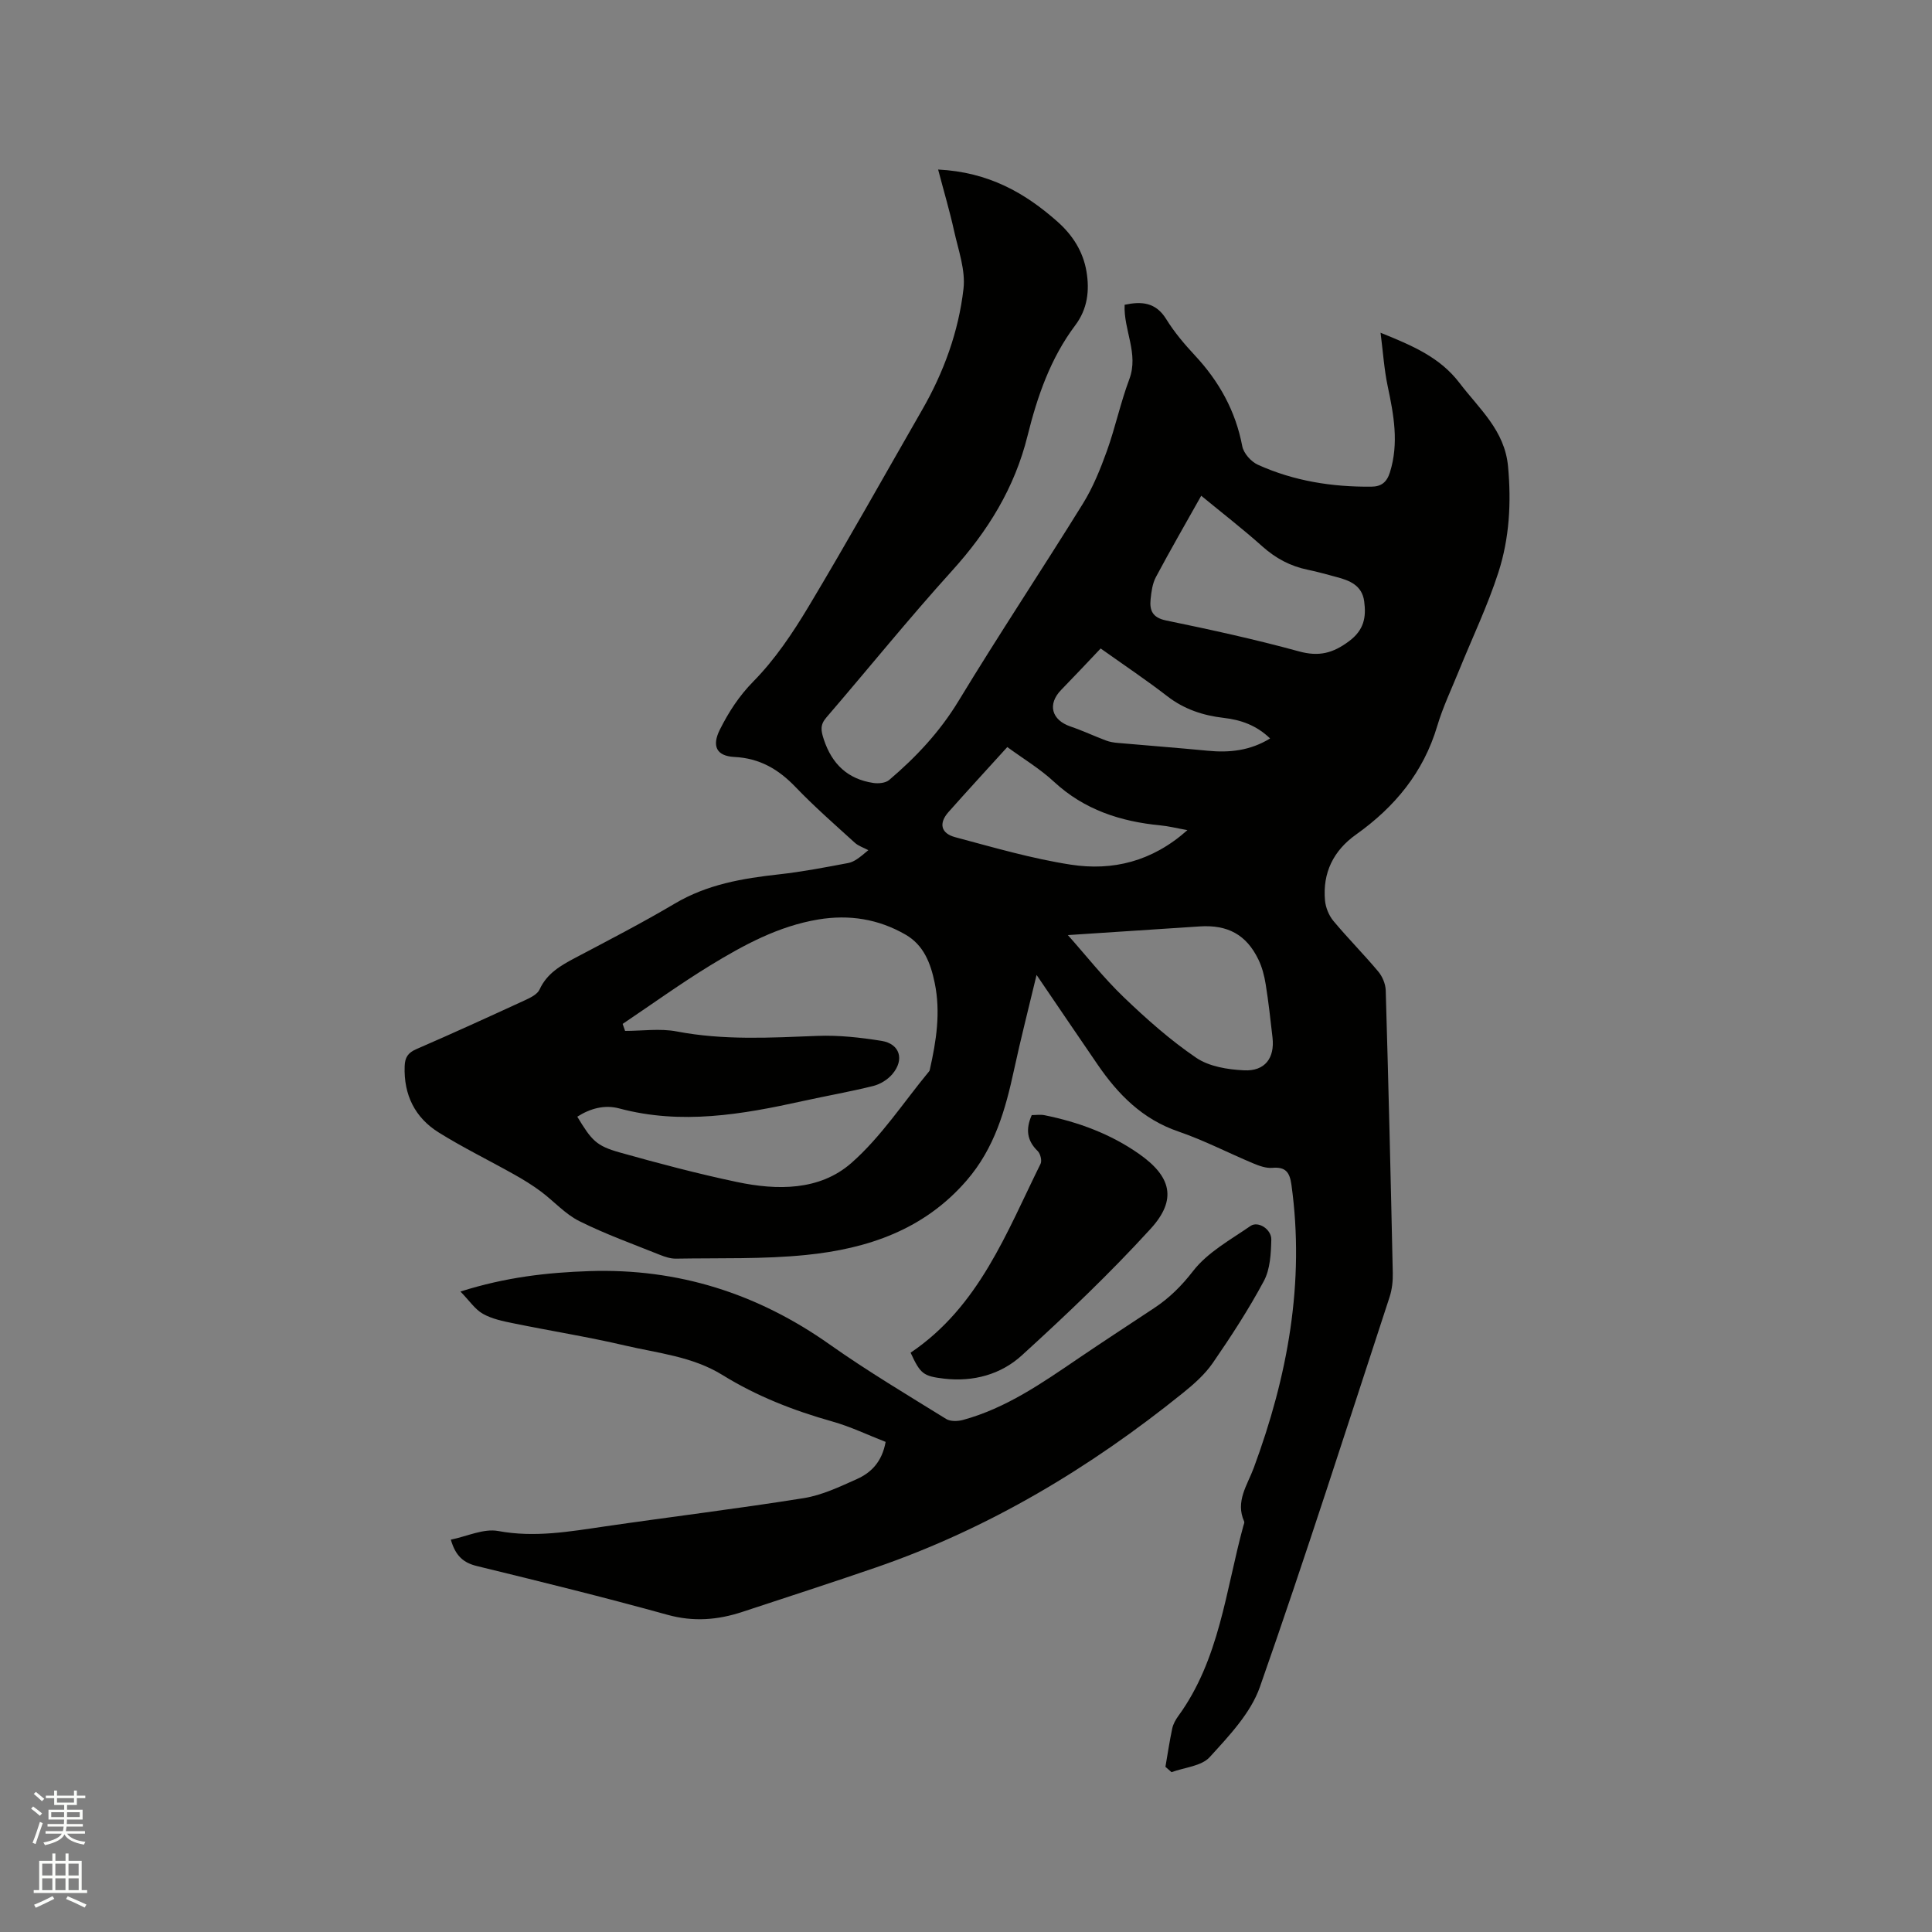 <svg enable-background="new 0 0 400 400" viewBox="0 0 400 400" xmlns="http://www.w3.org/2000/svg"><rect x="0" y="0" width="400" height="400" fill="#808080" stroke="none"/><path d="m6.44 374.46.42-.45c.65.47 1.27.95 1.85 1.44l-.45.49c-.65-.56-1.25-1.06-1.82-1.48m.93 7.33-.63-.26c.55-1.36 1.05-2.8 1.52-4.33.19.1.38.19.59.27-.46 1.29-.95 2.73-1.48 4.32m-.38-10.38.44-.42c.43.34 1.01.82 1.74 1.44l-.49.49c-.53-.51-1.09-1.01-1.69-1.51m2.5.35h1.72v-1.04h.59v1.04h3.52v-1.04h.59v1.04h1.75v.53h-1.75v1.42h-2.03v.97h3.22v2.03h-3.24c0 .35-.01.66-.03.93h3.32v.53h-3.37c-.03.27-.08.58-.15.94h3.96v.53h-3.71c.67.92 1.93 1.48 3.79 1.68-.13.24-.23.44-.29.59-2.13-.38-3.48-1.08-4.04-2.12-.43.97-1.77 1.72-4.03 2.23-.09-.19-.2-.37-.33-.55 2.1-.42 3.37-1.03 3.81-1.83h-3.36v-.53h3.58c.08-.29.13-.61.16-.94h-3.33v-.53h3.39c.02-.27.04-.58.04-.93h-3.23v-2.03h3.25v-.97h-2.07v-1.42h-1.73zm1.12 3.44v1h2.65c.01-.3.02-.44.01-.4v-.25-.35zm1.19-2h3.52v-.91h-3.52zm4.71 2h-2.63v.59c0 .15-.01.28-.01.4h2.64z" fill="#fbfcfa"/><path d="m13.56 383.74h.63v1.52h2.72v6.07h1.13v.6h-11.06v-.6h1.13v-6.07h2.73v-1.52h.63v1.52h2.1v-1.52zm-2.69 8.83.38.56c-1.24.63-2.53 1.25-3.85 1.85-.1-.21-.21-.42-.34-.63 1.36-.55 2.63-1.15 3.81-1.78m-2.13-4.27h2.1v-2.45h-2.1zm0 3.04h2.1v-2.46h-2.1zm2.72-3.04h2.1v-2.45h-2.1zm0 3.04h2.1v-2.46h-2.1zm6.07 3.6c-1.41-.71-2.7-1.3-3.86-1.78l.35-.56c1.45.62 2.75 1.19 3.88 1.72zm-1.25-9.09h-2.1v2.45h2.1zm-2.09 5.49h2.1v-2.46h-2.1z" fill="#fbfcfa"/><g fill="#010100"><path d="m241.29 365.8c.46-2.65.85-5.31 1.41-7.94.19-.9.69-1.8 1.24-2.56 8.55-11.74 9.82-25.96 13.48-39.37.08-.3.27-.68.17-.92-1.86-4.17.65-7.49 1.99-11.11 7-18.93 10.61-38.32 7.8-58.59-.36-2.61-1.2-3.76-3.97-3.52-1.28.11-2.71-.41-3.95-.93-5.18-2.17-10.19-4.78-15.48-6.59-7.46-2.55-12.51-7.69-16.77-13.92-4.06-5.92-8.09-11.87-12.6-18.5-1.69 7.07-3.29 13.28-4.64 19.54-1.8 8.33-4.02 16.3-9.86 23.04-8.83 10.2-20.49 14.1-33.16 15.39-8.93.91-17.99.61-26.99.77-1.11.02-2.28-.37-3.34-.79-5.6-2.25-11.3-4.29-16.68-6.98-2.95-1.47-5.28-4.15-7.99-6.16-1.76-1.31-3.65-2.47-5.57-3.54-5.16-2.9-10.51-5.51-15.53-8.64-4.94-3.08-7.28-7.79-7.07-13.73.06-1.8.67-2.78 2.4-3.53 7.57-3.28 15.09-6.72 22.59-10.17 1.1-.51 2.49-1.2 2.94-2.18 1.53-3.35 4.37-4.96 7.39-6.56 6.93-3.66 13.9-7.26 20.64-11.25 6.69-3.96 13.98-5.2 21.51-6.03 4.82-.53 9.59-1.45 14.36-2.35 1.18-.22 2.26-1.03 4.17-2.66-.94-.51-2.04-.85-2.81-1.55-4.16-3.78-8.4-7.49-12.28-11.54-3.53-3.68-7.42-5.95-12.65-6.21-3.71-.19-4.7-2.26-3-5.66 1.83-3.64 3.95-6.94 6.95-9.99 4.46-4.53 8.12-9.99 11.42-15.49 8.05-13.44 15.69-27.12 23.5-40.71 4.49-7.8 7.55-16.2 8.57-25.07.45-3.88-1.07-8.03-1.95-12.01-.89-4.05-2.08-8.04-3.3-12.69 10.44.53 17.99 4.82 24.76 10.84 3.09 2.75 5.25 6.12 5.95 10.25.67 3.99.22 7.78-2.32 11.16-5.13 6.82-7.86 14.74-9.88 22.88-2.67 10.79-8.22 19.75-15.63 27.94-8.95 9.89-17.34 20.29-26.04 30.4-1.32 1.53-1.1 2.72-.51 4.52 1.69 5.1 4.94 8.21 10.24 9.01 1.06.16 2.54.03 3.29-.61 5.58-4.74 10.5-9.99 14.37-16.37 8.35-13.77 17.28-27.18 25.76-40.87 2.08-3.36 3.6-7.14 4.95-10.88 1.75-4.88 2.82-10 4.64-14.85 2-5.34-1.2-10.14-.97-15.42 3.46-.73 6.43-.57 8.62 2.98 1.66 2.69 3.75 5.16 5.91 7.48 5.03 5.39 8.44 11.51 9.83 18.83.28 1.46 1.82 3.2 3.23 3.83 7.44 3.37 15.37 4.62 23.51 4.54 1.99-.02 3.17-.86 3.83-2.97 1.89-6.05.79-11.91-.47-17.86-.72-3.42-.95-6.95-1.47-11.04 6.79 2.74 12.35 5.14 16.38 10.44 4.08 5.35 9.31 9.77 10.01 17.2.7 7.51.29 14.92-2 22-2.23 6.91-5.4 13.52-8.14 20.28-1.55 3.83-3.35 7.58-4.52 11.52-2.86 9.6-8.79 16.75-16.8 22.45-4.69 3.33-6.96 7.93-6.43 13.68.14 1.45.8 3.08 1.73 4.2 2.98 3.58 6.29 6.9 9.28 10.47.87 1.03 1.52 2.58 1.56 3.92.57 19.5 1.04 39 1.46 58.5.04 1.66-.15 3.41-.66 4.98-8.83 26.95-17.46 53.97-26.85 80.73-1.9 5.42-6.39 10.13-10.39 14.53-1.71 1.88-5.22 2.13-7.91 3.12-.43-.36-.85-.74-1.26-1.11zm-112.38-153.81c.17.48.34.97.51 1.45 3.57 0 7.25-.55 10.69.11 9.71 1.86 19.4 1.3 29.15.92 4.4-.17 8.88.33 13.25 1.03 3.81.61 4.8 3.89 2.23 6.9-.96 1.13-2.5 2.08-3.95 2.44-4.82 1.2-9.72 2.05-14.57 3.12-12.58 2.78-25.15 4.97-38.01 1.53-3.02-.81-6-.01-8.69 1.71 2.98 4.92 3.92 6.03 8.77 7.4 8.04 2.26 16.12 4.4 24.29 6.12 8.31 1.75 17.1 1.83 23.67-3.92 6.19-5.43 10.84-12.62 16.16-19.05.06-.08.08-.2.1-.3 1.34-5.93 2.27-11.87 1.01-17.95-.84-4.06-2.25-7.82-6.06-10.01-5.61-3.22-11.61-4.19-18.06-3.12-8.25 1.38-15.4 5.27-22.35 9.51-6.21 3.8-12.11 8.06-18.14 12.11zm119.79-109.35c-3.25 5.79-6.41 11.26-9.38 16.83-.72 1.35-.94 3.03-1.1 4.59-.24 2.31.38 3.82 3.2 4.4 9.22 1.9 18.43 3.91 27.51 6.4 4.12 1.13 7.02.4 10.38-2.11 3.12-2.33 3.57-4.98 3.13-8.26-.45-3.32-3.03-4.32-5.79-5.04-1.94-.51-3.88-1.08-5.85-1.48-3.61-.73-6.66-2.36-9.43-4.83-4-3.58-8.26-6.87-12.67-10.5zm-27.61 90.96c3.75 4.21 7.36 8.81 11.54 12.83 4.71 4.52 9.65 8.91 15.03 12.57 2.68 1.82 6.53 2.44 9.9 2.6 4.34.22 6.38-2.55 5.9-6.78-.42-3.68-.82-7.37-1.41-11.02-.28-1.76-.74-3.55-1.51-5.14-2.5-5.16-6.38-7.25-12.22-6.85-9.38.61-18.77 1.23-27.23 1.79zm24.75-21.73c-2.29-.41-3.91-.83-5.56-.98-8.28-.8-15.79-3.22-22.08-9.05-2.9-2.69-6.36-4.76-9.65-7.17-4.24 4.68-8.25 9.03-12.18 13.46-2.03 2.29-1.61 4.4 1.39 5.2 7.93 2.12 15.87 4.44 23.95 5.69 8.63 1.32 16.81-.62 24.13-7.15zm-17.96-37.61c-2.76 2.91-5.44 5.77-8.17 8.57-2.89 2.96-2.02 6.24 1.94 7.59 2.48.84 4.87 1.97 7.32 2.89.76.29 1.6.43 2.42.5 6.21.55 12.42 1.02 18.63 1.62 4.52.44 8.8 0 12.94-2.54-2.82-2.72-6.03-3.85-9.6-4.26-4.26-.49-8.19-1.78-11.68-4.48-4.34-3.36-8.92-6.42-13.8-9.89z"/><path d="m93.34 318.77c3.34-.68 6.78-2.35 9.81-1.79 7.54 1.4 14.74.12 22.07-.95 13.73-2 27.5-3.67 41.2-5.86 3.79-.61 7.45-2.36 11-3.95 2.98-1.33 5.2-3.6 5.94-7.69-3.63-1.41-7.25-3.16-11.05-4.23-8-2.25-15.67-5.25-22.73-9.62-6.24-3.86-13.38-4.51-20.24-6.12-7.62-1.78-15.36-3.01-23.03-4.58-2.16-.44-4.44-.9-6.33-1.97-1.64-.92-2.79-2.71-4.65-4.61 9.42-2.99 18.01-3.94 26.7-4.23 18.33-.61 34.8 4.62 49.78 15.21 7.77 5.49 15.98 10.38 24.08 15.4.87.54 2.38.5 3.46.21 8.95-2.43 16.42-7.66 23.96-12.78 5.17-3.51 10.41-6.92 15.62-10.37 3.16-2.09 5.68-4.58 8.09-7.69 2.99-3.87 7.73-6.46 11.89-9.33 1.56-1.08 4.36.68 4.3 2.85-.07 2.88-.23 6.09-1.53 8.53-3.14 5.87-6.8 11.49-10.58 16.98-1.65 2.39-3.95 4.42-6.24 6.26-19.19 15.47-40.08 28.01-63.48 36.08-9.19 3.17-18.44 6.15-27.67 9.2-5.12 1.69-10.15 2.1-15.54.6-13.05-3.62-26.21-6.86-39.37-10.07-2.8-.67-4.47-2.05-5.46-5.48z"/><path d="m188.53 280.06c14.17-9.56 19.84-24.83 26.91-39.11.32-.65-.04-2.1-.6-2.64-2.23-2.16-2.52-4.51-1.23-7.44.81 0 1.76-.15 2.64.02 7.02 1.42 13.66 3.87 19.56 8 6.71 4.7 7.93 9.47 2.42 15.51-8.4 9.21-17.48 17.85-26.71 26.25-4.3 3.91-9.99 5.48-16.01 4.79-4.34-.52-4.93-.94-6.98-5.38z"/></g></svg>